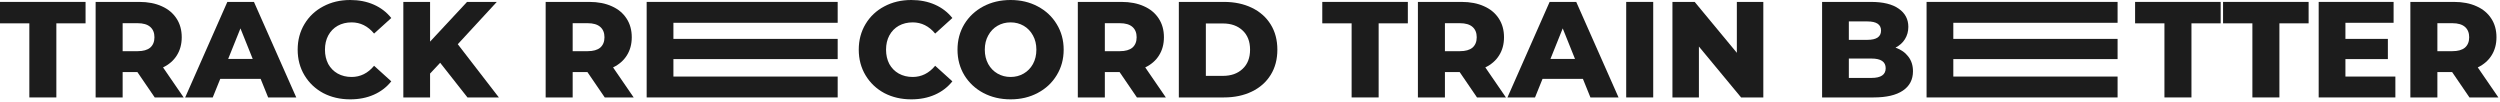 <svg width="737" height="30" viewBox="0 0 737 30" fill="none" xmlns="http://www.w3.org/2000/svg">
<path d="M8.649 6.879H0V0.563H25.223V6.879H16.614V28.723H8.649V6.879Z" fill="#1C1C1C"/>
<path d="M40.501 21.241H36.156V28.723H28.191V0.563H41.064C43.612 0.563 45.824 0.992 47.702 1.851C49.579 2.682 51.027 3.889 52.046 5.471C53.066 7.027 53.575 8.864 53.575 10.982C53.575 13.021 53.092 14.804 52.127 16.333C51.188 17.835 49.834 19.015 48.064 19.873L54.138 28.723H45.61L40.501 21.241ZM45.529 10.982C45.529 9.668 45.114 8.649 44.282 7.925C43.451 7.201 42.217 6.839 40.581 6.839H36.156V15.086H40.581C42.217 15.086 43.451 14.737 44.282 14.04C45.114 13.316 45.529 12.296 45.529 10.982Z" fill="#1C1C1C"/>
<path d="M76.837 23.252H64.929L62.716 28.723H54.59L67.021 0.563H74.865L87.336 28.723H79.049L76.837 23.252ZM74.503 17.379L70.883 8.368L67.262 17.379H74.503Z" fill="#1C1C1C"/>
<path d="M103.241 29.286C100.291 29.286 97.636 28.67 95.276 27.436C92.943 26.175 91.106 24.432 89.765 22.206C88.424 19.98 87.753 17.459 87.753 14.643C87.753 11.827 88.424 9.306 89.765 7.08C91.106 4.854 92.943 3.124 95.276 1.891C97.636 0.63 100.291 0 103.241 0C105.816 0 108.136 0.456 110.201 1.368C112.266 2.28 113.982 3.594 115.35 5.31L110.281 9.896C108.458 7.697 106.245 6.597 103.644 6.597C102.115 6.597 100.747 6.933 99.54 7.603C98.36 8.274 97.435 9.226 96.765 10.459C96.121 11.666 95.799 13.061 95.799 14.643C95.799 16.226 96.121 17.634 96.765 18.867C97.435 20.074 98.36 21.013 99.54 21.683C100.747 22.354 102.115 22.689 103.644 22.689C106.245 22.689 108.458 21.589 110.281 19.39L115.35 23.976C113.982 25.693 112.266 27.007 110.201 27.919C108.136 28.831 105.816 29.286 103.241 29.286Z" fill="#1C1C1C"/>
<path d="M129.763 18.505L126.786 21.683V28.723H118.902V0.563H126.786V12.27L137.688 0.563H146.458L134.953 13.034L147.062 28.723H137.809L129.763 18.505Z" fill="#1C1C1C"/>
<path d="M173.169 21.241H168.824V28.723H160.859V0.563H173.732C176.28 0.563 178.492 0.992 180.37 1.851C182.247 2.682 183.695 3.889 184.714 5.471C185.733 7.027 186.243 8.864 186.243 10.982C186.243 13.021 185.76 14.804 184.795 16.333C183.856 17.835 182.502 19.015 180.732 19.873L186.806 28.723H178.278L173.169 21.241ZM178.197 10.982C178.197 9.668 177.782 8.649 176.95 7.925C176.119 7.201 174.885 6.839 173.249 6.839H168.824V15.086H173.249C174.885 15.086 176.119 14.737 176.95 14.04C177.782 13.316 178.197 12.296 178.197 10.982Z" fill="#1C1C1C"/>
<path d="M246.947 22.568V28.723H190.637V0.563H246.947V6.718H198.522V11.465H246.947V17.419H198.522V22.568H246.947Z" fill="#1C1C1C"/>
<path d="M268.649 29.286C265.699 29.286 263.044 28.67 260.684 27.436C258.351 26.175 256.514 24.432 255.173 22.206C253.832 19.98 253.161 17.459 253.161 14.643C253.161 11.827 253.832 9.306 255.173 7.08C256.514 4.854 258.351 3.124 260.684 1.891C263.044 0.63 265.699 0 268.649 0C271.224 0 273.544 0.456 275.609 1.368C277.674 2.28 279.391 3.594 280.758 5.31L275.69 9.896C273.866 7.697 271.653 6.597 269.052 6.597C267.523 6.597 266.155 6.933 264.948 7.603C263.768 8.274 262.843 9.226 262.173 10.459C261.529 11.666 261.207 13.061 261.207 14.643C261.207 16.226 261.529 17.634 262.173 18.867C262.843 20.074 263.768 21.013 264.948 21.683C266.155 22.354 267.523 22.689 269.052 22.689C271.653 22.689 273.866 21.589 275.69 19.39L280.758 23.976C279.391 25.693 277.674 27.007 275.609 27.919C273.544 28.831 271.224 29.286 268.649 29.286Z" fill="#1C1C1C"/>
<path d="M297.921 29.286C294.944 29.286 292.262 28.656 289.875 27.396C287.515 26.135 285.651 24.392 284.284 22.166C282.943 19.94 282.272 17.432 282.272 14.643C282.272 11.854 282.943 9.346 284.284 7.12C285.651 4.894 287.515 3.151 289.875 1.891C292.262 0.63 294.944 0 297.921 0C300.898 0 303.567 0.63 305.927 1.891C308.314 3.151 310.177 4.894 311.518 7.12C312.886 9.346 313.57 11.854 313.57 14.643C313.57 17.432 312.886 19.94 311.518 22.166C310.177 24.392 308.314 26.135 305.927 27.396C303.567 28.656 300.898 29.286 297.921 29.286ZM297.921 22.689C299.343 22.689 300.63 22.354 301.783 21.683C302.936 21.013 303.848 20.074 304.519 18.867C305.189 17.634 305.524 16.226 305.524 14.643C305.524 13.061 305.189 11.666 304.519 10.459C303.848 9.226 302.936 8.274 301.783 7.603C300.63 6.933 299.343 6.597 297.921 6.597C296.5 6.597 295.212 6.933 294.059 7.603C292.906 8.274 291.994 9.226 291.324 10.459C290.653 11.666 290.318 13.061 290.318 14.643C290.318 16.226 290.653 17.634 291.324 18.867C291.994 20.074 292.906 21.013 294.059 21.683C295.212 22.354 296.5 22.689 297.921 22.689Z" fill="#1C1C1C"/>
<path d="M330.052 21.241H325.707V28.723H317.742V0.563H330.615C333.163 0.563 335.375 0.992 337.253 1.851C339.13 2.682 340.578 3.889 341.597 5.471C342.617 7.027 343.126 8.864 343.126 10.982C343.126 13.021 342.643 14.804 341.678 16.333C340.739 17.835 339.385 19.015 337.615 19.873L343.689 28.723H335.161L330.052 21.241ZM335.08 10.982C335.08 9.668 334.665 8.649 333.833 7.925C333.002 7.201 331.768 6.839 330.132 6.839H325.707V15.086H330.132C331.768 15.086 333.002 14.737 333.833 14.04C334.665 13.316 335.08 12.296 335.08 10.982Z" fill="#1C1C1C"/>
<path d="M347.521 0.563H360.836C363.92 0.563 366.656 1.14 369.043 2.293C371.43 3.446 373.28 5.082 374.594 7.201C375.909 9.32 376.566 11.8 376.566 14.643C376.566 17.486 375.909 19.967 374.594 22.085C373.28 24.204 371.43 25.84 369.043 26.993C366.656 28.147 363.92 28.723 360.836 28.723H347.521V0.563ZM360.514 22.367C362.928 22.367 364.859 21.683 366.307 20.315C367.782 18.948 368.52 17.057 368.52 14.643C368.52 12.229 367.782 10.339 366.307 8.971C364.859 7.603 362.928 6.919 360.514 6.919H355.486V22.367H360.514Z" fill="#1C1C1C"/>
<path d="M398.457 6.879H389.808V0.563H415.032V6.879H406.423V28.723H398.457V6.879Z" fill="#1C1C1C"/>
<path d="M430.309 21.241H425.964V28.723H417.999V0.563H430.872C433.42 0.563 435.633 0.992 437.51 1.851C439.387 2.682 440.836 3.889 441.855 5.471C442.874 7.027 443.383 8.864 443.383 10.982C443.383 13.021 442.901 14.804 441.935 16.333C440.996 17.835 439.642 19.015 437.872 19.873L443.947 28.723H435.418L430.309 21.241ZM435.338 10.982C435.338 9.668 434.922 8.649 434.091 7.925C433.259 7.201 432.026 6.839 430.39 6.839H425.964V15.086H430.39C432.026 15.086 433.259 14.737 434.091 14.04C434.922 13.316 435.338 12.296 435.338 10.982Z" fill="#1C1C1C"/>
<path d="M466.645 23.252H454.737L452.525 28.723H444.399L456.829 0.563H464.674L477.145 28.723H468.858L466.645 23.252ZM464.312 17.379L460.691 8.368L457.071 17.379H464.312Z" fill="#1C1C1C"/>
<path d="M479.403 0.563H487.368V28.723H479.403V0.563Z" fill="#1C1C1C"/>
<path d="M519.827 0.563V28.723H513.27L500.839 13.718V28.723H493.035V0.563H499.592L512.023 15.569V0.563H519.827Z" fill="#1C1C1C"/>
<path d="M558.796 14.04C560.405 14.603 561.665 15.488 562.577 16.695C563.489 17.875 563.945 19.31 563.945 20.999C563.945 23.467 562.953 25.371 560.968 26.712C558.984 28.053 556.114 28.723 552.359 28.723H537.153V0.563H551.555C555.148 0.563 557.884 1.234 559.761 2.575C561.639 3.889 562.577 5.672 562.577 7.925C562.577 9.266 562.242 10.473 561.572 11.546C560.928 12.592 560.003 13.423 558.796 14.04ZM545.038 6.316V11.747H550.509C553.191 11.747 554.532 10.835 554.532 9.011C554.532 7.214 553.191 6.316 550.509 6.316H545.038ZM551.716 22.971C554.505 22.971 555.899 22.018 555.899 20.114C555.899 18.21 554.505 17.258 551.716 17.258H545.038V22.971H551.716Z" fill="#1C1C1C"/>
<path d="M638.076 6.879H629.427V0.563H654.651V6.879H646.042V28.723H638.076V6.879Z" fill="#1C1C1C"/>
<path d="M664.005 6.879H655.356V0.563H680.579V6.879H671.97V28.723H664.005V6.879Z" fill="#1C1C1C"/>
<path d="M706.155 22.568V28.723H683.547V0.563H705.632V6.718H691.431V11.465H703.943V17.419H691.431V22.568H706.155Z" fill="#1C1C1C"/>
<path d="M722.885 21.241H718.54V28.723H710.575V0.563H723.448C725.996 0.563 728.209 0.992 730.086 1.851C731.963 2.682 733.412 3.889 734.431 5.471C735.45 7.027 735.959 8.864 735.959 10.982C735.959 13.021 735.477 14.804 734.511 16.333C733.573 17.835 732.218 19.015 730.448 19.873L736.523 28.723H727.994L722.885 21.241ZM727.914 10.982C727.914 9.668 727.498 8.649 726.667 7.925C725.835 7.201 724.602 6.839 722.966 6.839H718.54V15.086H722.966C724.602 15.086 725.835 14.737 726.667 14.04C727.498 13.316 727.914 12.296 727.914 10.982Z" fill="#1C1C1C"/>
<path d="M624.263 22.569V28.724H567.953V0.563H624.263V6.718H575.838V11.465H624.263V17.419H575.838V22.569H624.263Z" fill="#1C1C1C"/>
</svg>
